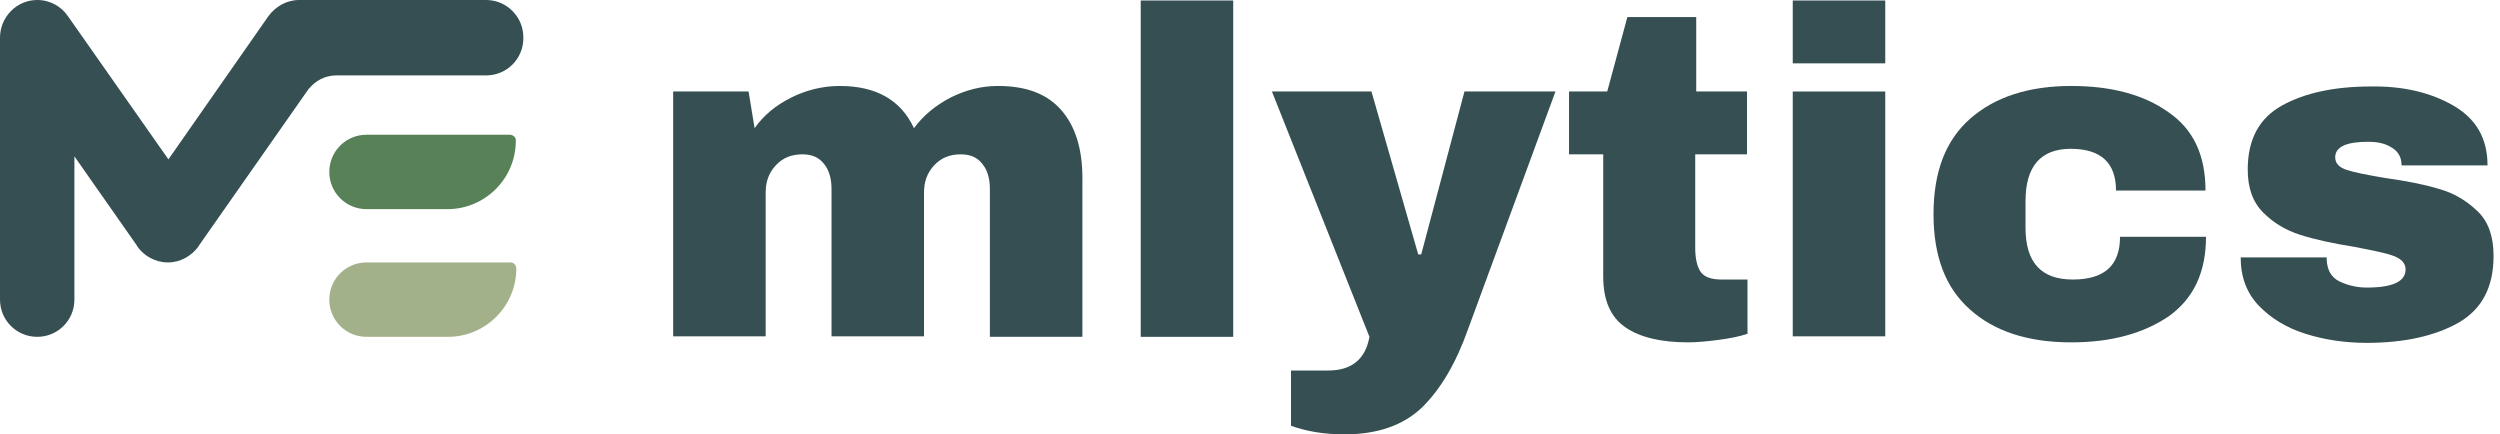 <svg width="259" height="45" viewBox="0 0 259 45" fill="none" xmlns="http://www.w3.org/2000/svg">
<path d="M109.948 11.406C111.406 13.073 112.136 15.417 112.136 18.438V34.896H102.552V19.584C102.552 18.49 102.292 17.604 101.771 16.979C101.25 16.302 100.521 15.99 99.531 15.99C98.386 15.99 97.5 16.354 96.771 17.136C96.042 17.917 95.729 18.854 95.729 19.948V34.844H86.146V19.584C86.146 18.49 85.886 17.604 85.365 16.979C84.844 16.302 84.115 15.99 83.125 15.99C81.979 15.99 81.094 16.354 80.365 17.136C79.636 17.917 79.323 18.854 79.323 19.948V34.844H69.74V9.479H77.552L78.177 13.281C79.115 11.927 80.417 10.886 81.979 10.104C83.542 9.323 85.261 8.906 86.979 8.906C90.781 8.906 93.334 10.365 94.688 13.281C95.677 11.927 96.979 10.886 98.49 10.104C100.052 9.323 101.667 8.906 103.386 8.906C106.354 8.906 108.49 9.74 109.948 11.406Z" fill="#354F52"/>
<path d="M118.177 34.896V0.052H127.761V34.896H118.177Z" fill="#354F52"/>
<path d="M147.292 42.24C145.365 44.062 142.708 45 139.271 45C137.188 45 135.365 44.688 133.75 44.115V38.385H137.604C140 38.385 141.458 37.24 141.875 34.896L131.771 9.479H142.083L146.927 26.354H147.24L151.719 9.479H161.146L152.084 34.115C150.834 37.656 149.219 40.365 147.292 42.24Z" fill="#354F52"/>
<path d="M180.99 9.479V15.99H175.625V25.677C175.625 26.823 175.833 27.656 176.198 28.177C176.562 28.698 177.292 28.958 178.333 28.958H181.042V34.583C180.26 34.844 179.271 35.052 178.073 35.208C176.875 35.365 175.781 35.469 174.896 35.469C172.083 35.469 169.896 34.948 168.385 33.906C166.875 32.865 166.094 31.146 166.094 28.646V15.99H162.552V9.479H166.51L168.594 1.771H175.729V9.479H180.99Z" fill="#354F52"/>
<path d="M185.729 6.51V0.052H195.312V6.563H185.729V6.51ZM185.729 34.896V9.479H195.312V34.844H185.729V34.896Z" fill="#354F52"/>
<path d="M224.635 11.615C227.24 13.386 228.49 16.094 228.49 19.74H219.219C219.219 16.875 217.656 15.417 214.531 15.417C211.406 15.417 209.844 17.24 209.844 20.834V23.594C209.844 27.188 211.458 28.959 214.74 28.959C218.021 28.959 219.635 27.5 219.635 24.531H228.542C228.542 28.229 227.24 30.938 224.688 32.761C222.083 34.531 218.75 35.469 214.583 35.469C210.104 35.469 206.615 34.323 204.115 32.084C201.562 29.844 200.312 26.563 200.312 22.188C200.312 17.813 201.562 14.531 204.115 12.292C206.667 10.052 210.156 8.906 214.583 8.906C218.698 8.906 222.083 9.792 224.635 11.615Z" fill="#354F52"/>
<path d="M254.167 10.938C256.51 12.292 257.708 14.323 257.708 17.135H248.802C248.802 16.198 248.385 15.573 247.552 15.156C246.979 14.844 246.25 14.688 245.365 14.688C243.073 14.688 241.927 15.208 241.927 16.302C241.927 16.927 242.344 17.344 243.125 17.604C243.906 17.865 245.26 18.125 247.083 18.438C249.323 18.75 251.198 19.115 252.708 19.583C254.219 20 255.521 20.781 256.667 21.875C257.813 22.969 258.333 24.531 258.333 26.51C258.333 29.74 257.135 32.031 254.688 33.438C252.292 34.792 249.115 35.521 245.208 35.521C242.969 35.521 240.833 35.208 238.854 34.583C236.875 33.958 235.26 32.969 234.01 31.667C232.76 30.365 232.135 28.698 232.135 26.667H241.042V26.875C241.094 27.969 241.51 28.75 242.396 29.167C243.281 29.583 244.219 29.792 245.208 29.792C247.865 29.792 249.219 29.167 249.219 27.917C249.219 27.292 248.802 26.823 247.969 26.51C247.135 26.198 245.781 25.938 243.906 25.573C241.615 25.208 239.74 24.792 238.281 24.323C236.823 23.854 235.573 23.125 234.479 22.031C233.385 20.938 232.865 19.479 232.865 17.552C232.865 14.427 234.063 12.24 236.406 10.938C238.75 9.635 241.823 8.958 245.625 8.958C248.958 8.906 251.823 9.583 254.167 10.938Z" fill="#354F52"/>
<path d="M53.49 27.813C53.49 31.719 50.313 34.896 46.406 34.896H37.969C35.834 34.896 34.115 33.177 34.115 31.042C34.115 28.906 35.834 27.188 37.969 27.188H52.813C53.177 27.136 53.49 27.448 53.49 27.813Z" fill="#A3B18A"/>
<path d="M52.813 13.958H37.969C35.834 13.958 34.115 15.677 34.115 17.812C34.115 19.948 35.834 21.667 37.969 21.667H46.354C50.261 21.667 53.438 18.49 53.438 14.583C53.49 14.271 53.177 13.958 52.813 13.958Z" fill="#588157"/>
<path d="M50.365 0H30.99C29.688 0 28.542 0.677 27.812 1.667L17.448 16.51L7.031 1.667C6.354 0.677 5.208 0 3.854 0C1.719 0 0 1.771 0 3.906V31.042C0 33.177 1.719 34.896 3.854 34.896C5.99 34.896 7.708 33.177 7.708 31.042V16.198L14.167 25.417L14.219 25.521C14.896 26.51 16.094 27.188 17.396 27.188C18.698 27.188 19.844 26.51 20.573 25.521L20.625 25.417L31.823 9.427C31.875 9.375 31.927 9.323 31.927 9.271C31.927 9.271 31.927 9.219 31.979 9.219C32.656 8.385 33.646 7.812 34.844 7.812H50.365C52.5 7.812 54.219 6.094 54.219 3.958C54.271 1.771 52.5 0 50.365 0Z" fill="#354F52"/>
</svg>
